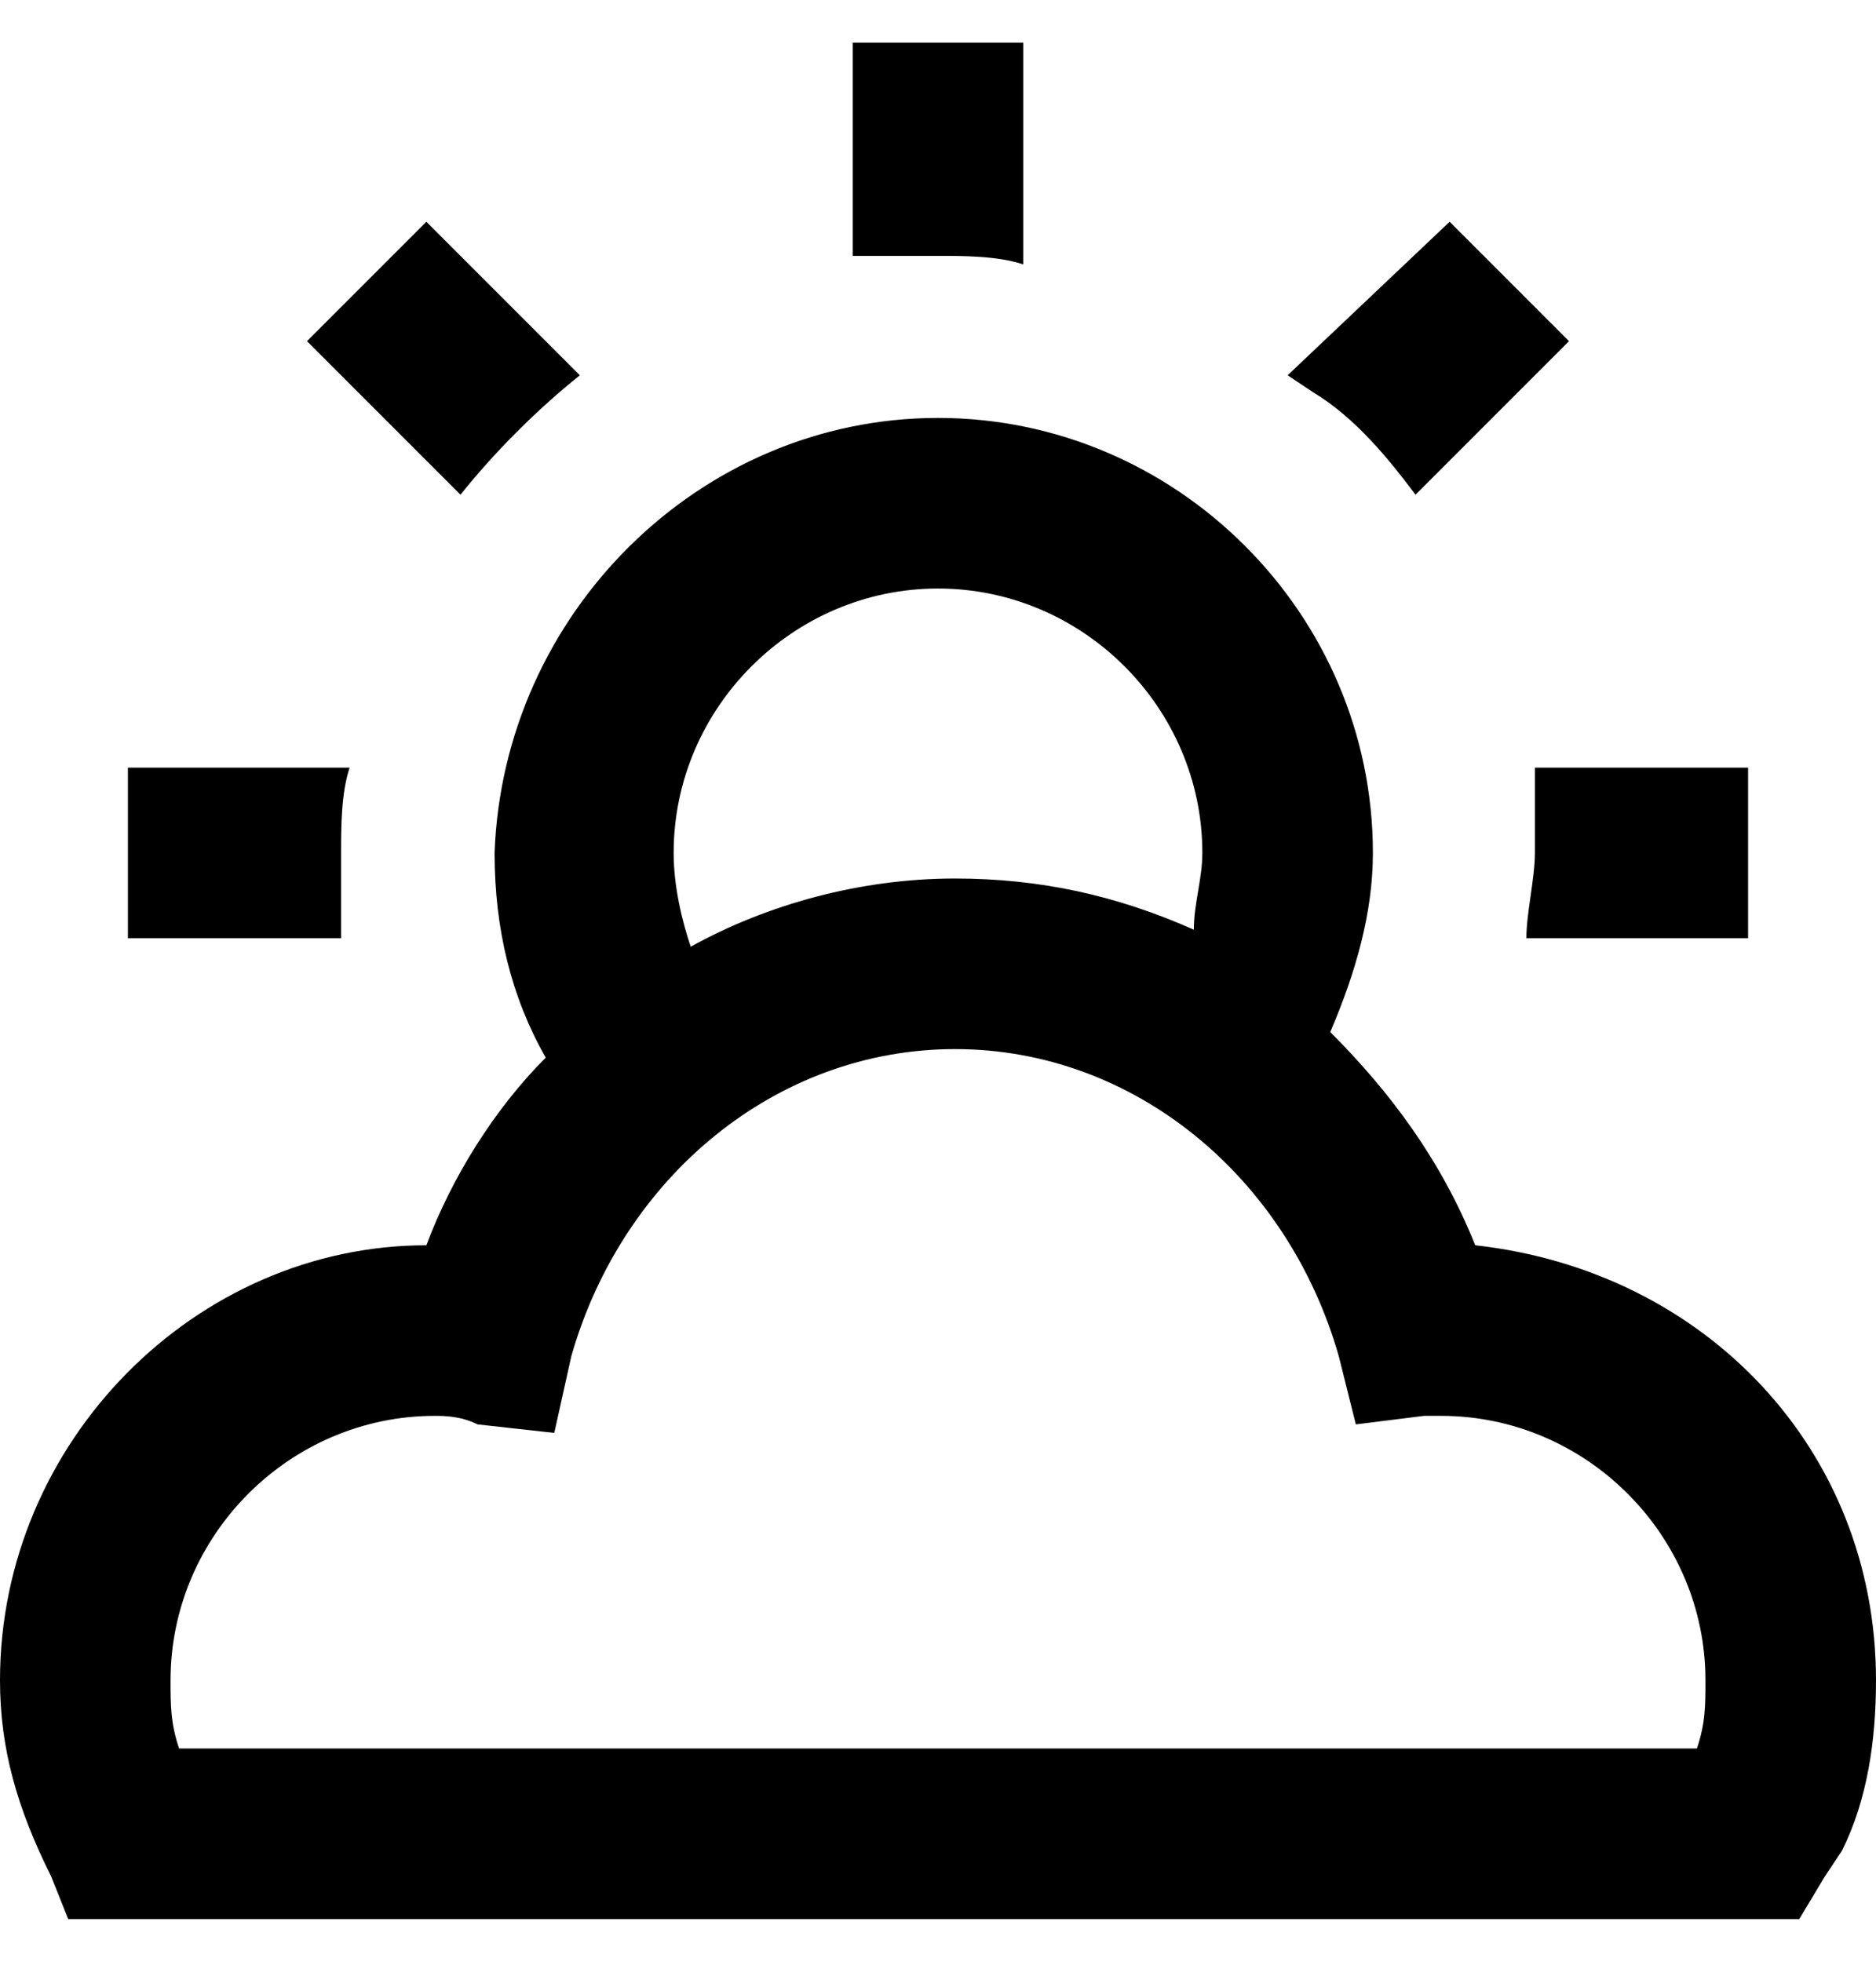 <svg xmlns="http://www.w3.org/2000/svg" viewBox="0 0 22 23" enable-background="new 0 0 22 23"><g transform="translate(-1 -1)"><path d="M20.9 21.5H3.1c-.1-.3-.1-.5-.1-.8 0-1.7 1.4-3.1 3.1-3.1.1 0 .3 0 .5.1l.9.1.2-.9c.6-2.1 2.4-3.6 4.5-3.6s3.9 1.5 4.5 3.6l.2.8.8-.1h.2c1.7 0 3.1 1.4 3.1 3.1 0 .3 0 .5-.1.8M12 7.9c1.7 0 3.1 1.4 3.1 3.1 0 .3-.1.6-.1.9-.9-.4-1.8-.6-2.8-.6-1.1 0-2.2.3-3.1.8-.1-.3-.2-.7-.2-1.1 0-1.7 1.4-3.1 3.1-3.1m0-2c2.8 0 5.1 2.3 5.1 5.1 0 .7-.2 1.4-.5 2.1.7.7 1.3 1.5 1.7 2.5 2.7.3 4.7 2.4 4.7 5.1 0 .7-.1 1.4-.4 2l-.2.3-.3.5H1.8l-.2-.5c-.4-.8-.6-1.5-.6-2.3 0-2.8 2.3-5.1 5-5.1.3-.8.8-1.6 1.4-2.2-.4-.7-.6-1.5-.6-2.4.1-2.8 2.4-5.1 5.2-5.1zm9.5 4.1v2h-2.6c0-.3.1-.7.1-1v-1h2.5zM5.1 10c-.1.3-.1.7-.1 1v1H2.5v-2h2.6zM18 3.6L19.4 5l-1.8 1.8c-.3-.4-.7-.9-1.2-1.2l-.3-.2L18 3.6zm-12 0l1.8 1.8c-.5.4-1 .9-1.4 1.4L4.6 5 6 3.6zm5-2.1h2v2.6c-.3-.1-.7-.1-1-.1h-1V1.5z" fill-rule="evenodd" clip-rule="evenodd"/><defs><filter id="a" filterUnits="userSpaceOnUse" x="0" y="0" width="24" height="24"><feColorMatrix values="1 0 0 0 0 0 1 0 0 0 0 0 1 0 0 0 0 0 1 0"/></filter></defs><mask maskUnits="userSpaceOnUse" x="0" y="0" width="24" height="24" id="b"><g filter="url(#a)"><path d="M20.9 21.5H3.1c-.1-.3-.1-.5-.1-.8 0-1.7 1.4-3.1 3.1-3.1.1 0 .3 0 .5.1l.9.1.2-.9c.6-2.1 2.4-3.6 4.5-3.6s3.9 1.5 4.5 3.6l.2.8.8-.1h.2c1.7 0 3.1 1.4 3.1 3.1 0 .3 0 .5-.1.8M12 7.9c1.7 0 3.1 1.4 3.1 3.1 0 .3-.1.6-.1.9-.9-.4-1.8-.6-2.8-.6-1.1 0-2.2.3-3.1.8-.1-.3-.2-.7-.2-1.1 0-1.7 1.4-3.1 3.1-3.1m0-2c2.8 0 5.1 2.3 5.1 5.1 0 .7-.2 1.4-.5 2.1.7.7 1.3 1.5 1.7 2.5 2.7.3 4.7 2.4 4.7 5.1 0 .7-.1 1.4-.4 2l-.2.3-.3.5H1.8l-.2-.5c-.4-.8-.6-1.5-.6-2.3 0-2.8 2.3-5.1 5-5.1.3-.8.8-1.6 1.4-2.2-.4-.7-.6-1.5-.6-2.4.1-2.8 2.4-5.1 5.2-5.1zm9.5 4.1v2h-2.6c0-.3.1-.7.1-1v-1h2.5zM5.1 10c-.1.3-.1.7-.1 1v1H2.5v-2h2.6zM18 3.6L19.4 5l-1.8 1.8c-.3-.4-.7-.9-1.2-1.2l-.3-.2L18 3.6zm-12 0l1.8 1.8c-.5.4-1 .9-1.4 1.4L4.6 5 6 3.6zm5-2.1h2v2.6c-.3-.1-.7-.1-1-.1h-1V1.5z" fill-rule="evenodd" clip-rule="evenodd" fill="#fff"/></g></mask><g mask="url(#b)"><path fill-rule="evenodd" clip-rule="evenodd" fill="transparent" d="M0 0h24v24H0z"/></g></g></svg>